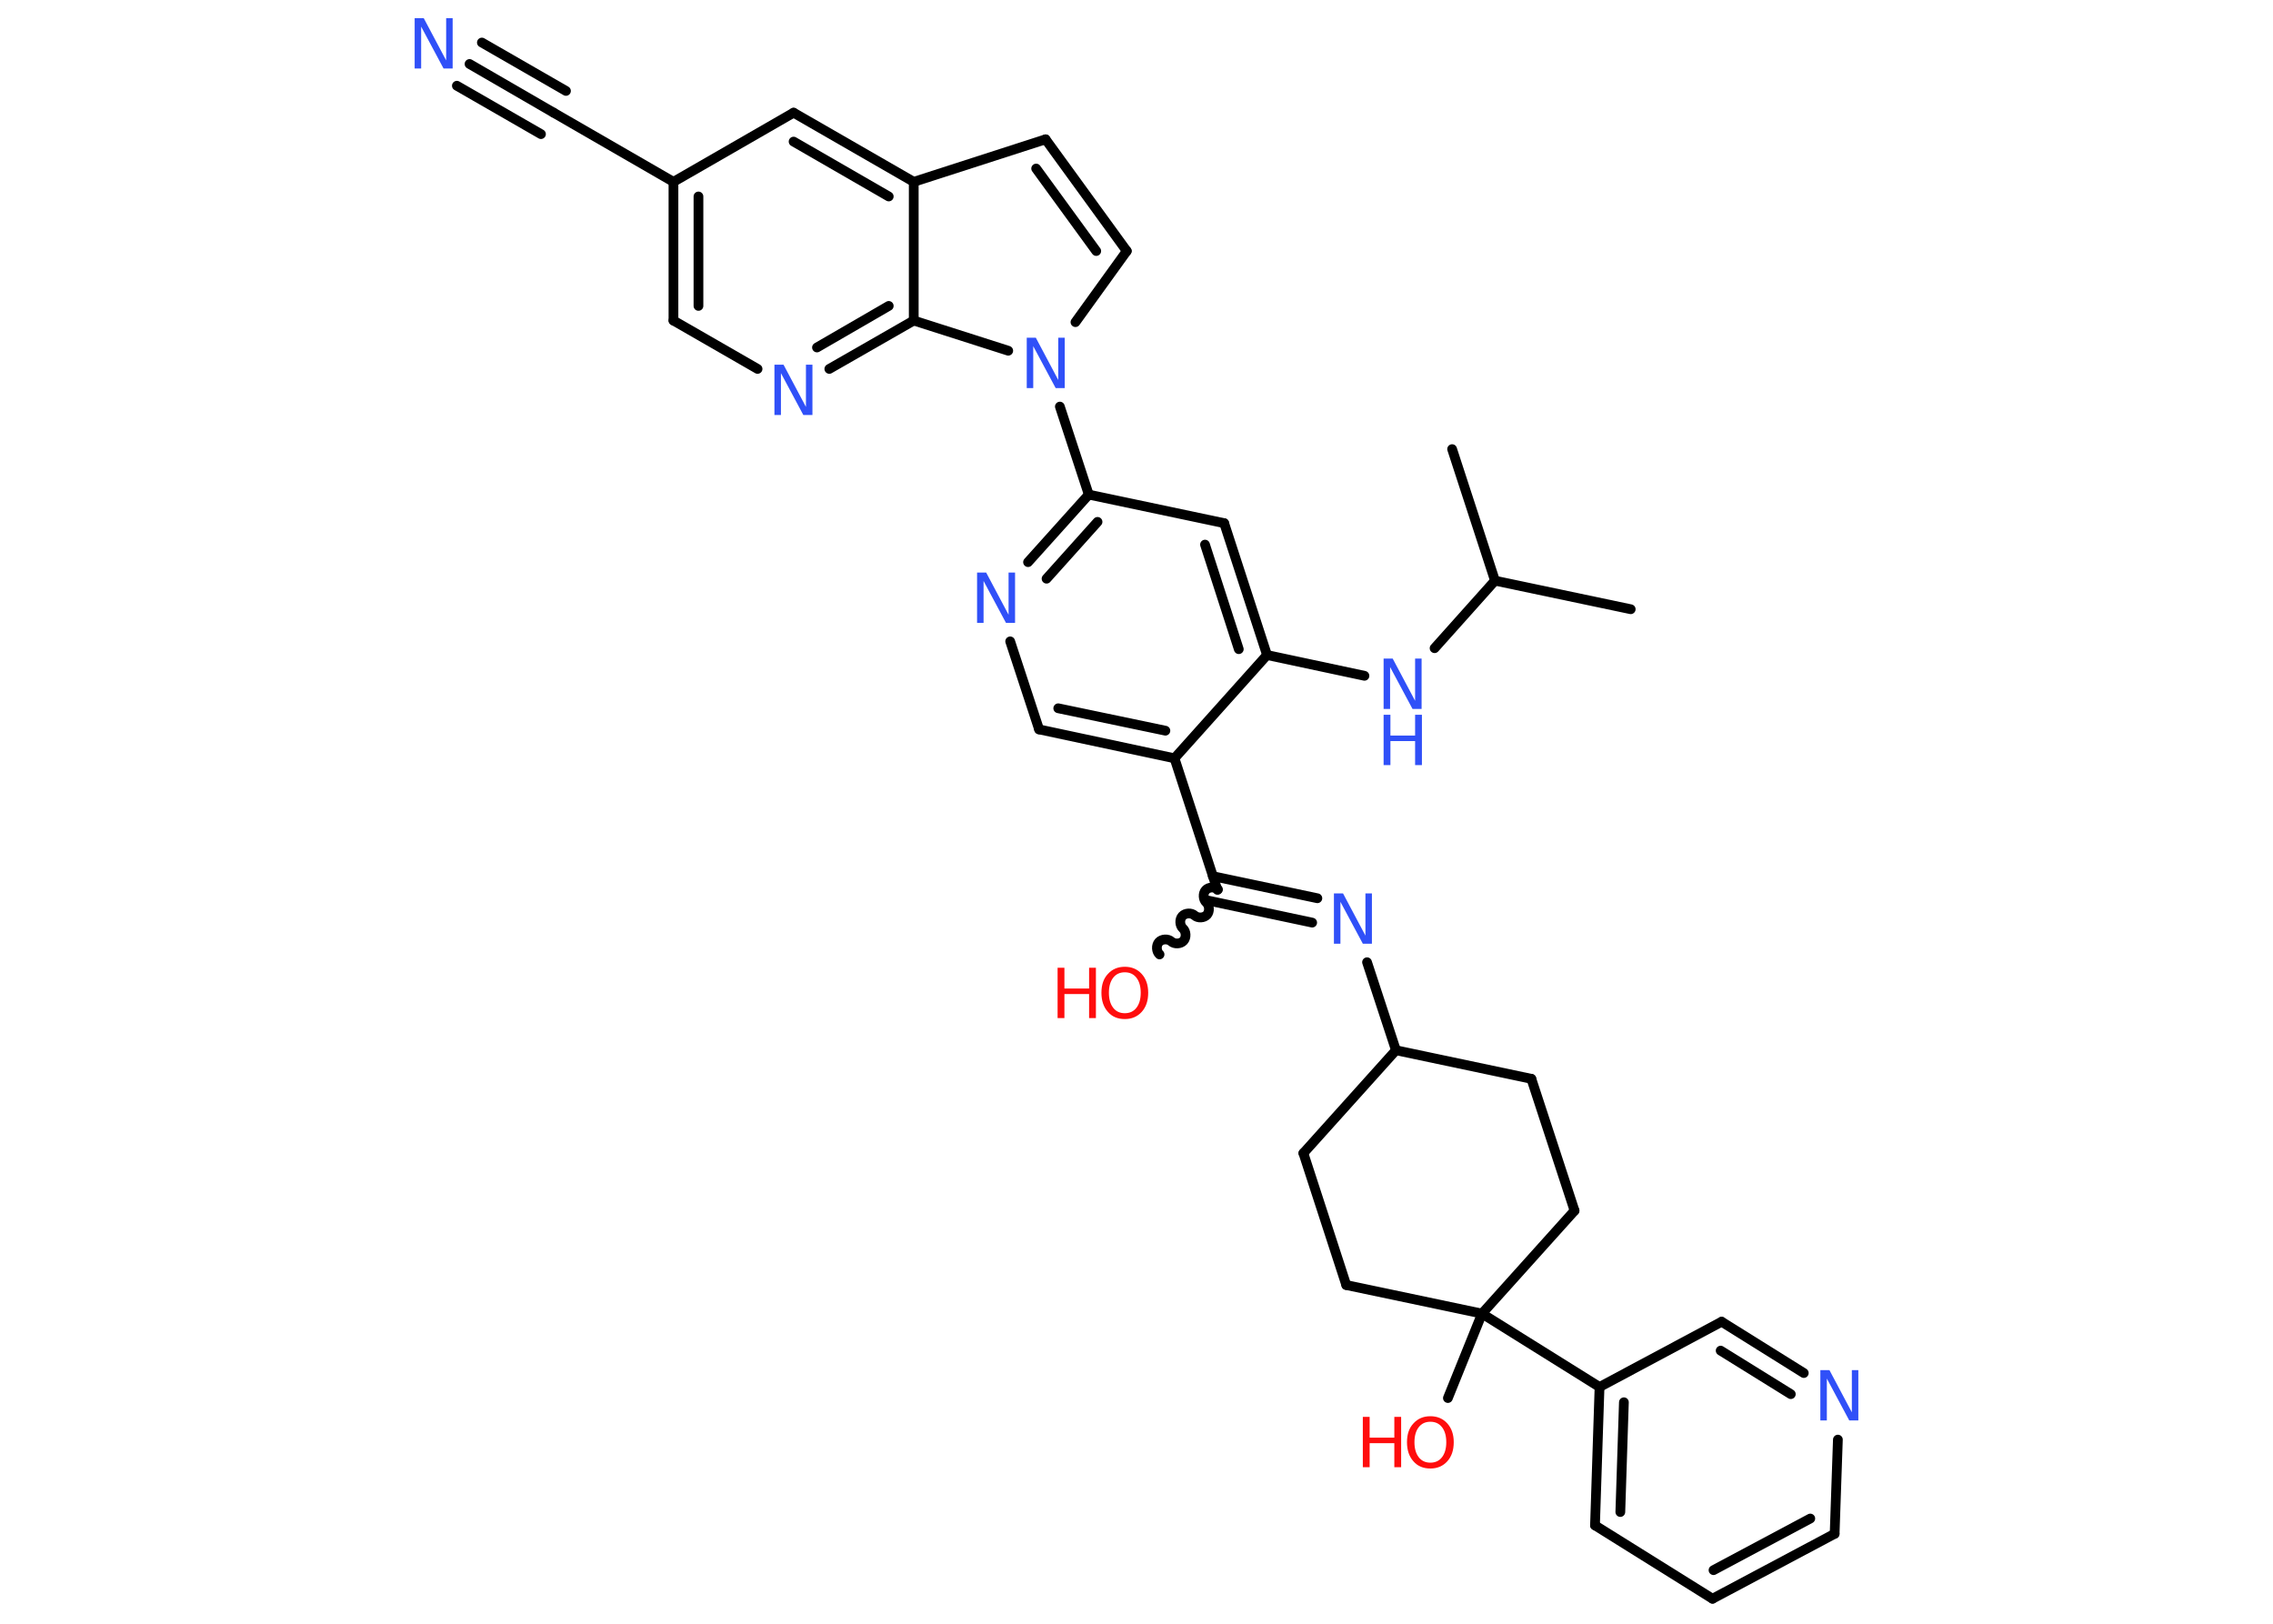 <?xml version='1.0' encoding='UTF-8'?>
<!DOCTYPE svg PUBLIC "-//W3C//DTD SVG 1.1//EN" "http://www.w3.org/Graphics/SVG/1.1/DTD/svg11.dtd">
<svg version='1.2' xmlns='http://www.w3.org/2000/svg' xmlns:xlink='http://www.w3.org/1999/xlink' width='70.0mm' height='50.0mm' viewBox='0 0 70.0 50.0'>
  <desc>Generated by the Chemistry Development Kit (http://github.com/cdk)</desc>
  <g stroke-linecap='round' stroke-linejoin='round' stroke='#000000' stroke-width='.3' fill='#3050F8'>
    <rect x='.0' y='.0' width='70.0' height='50.0' fill='#FFFFFF' stroke='none'/>
    <g id='mol1' class='mol'>
      <line id='mol1bnd1' class='bond' x1='50.22' y1='18.76' x2='46.04' y2='17.88'/>
      <line id='mol1bnd2' class='bond' x1='46.04' y1='17.88' x2='44.72' y2='13.83'/>
      <line id='mol1bnd3' class='bond' x1='46.04' y1='17.88' x2='44.18' y2='19.96'/>
      <line id='mol1bnd4' class='bond' x1='42.02' y1='20.81' x2='39.02' y2='20.17'/>
      <g id='mol1bnd5' class='bond'>
        <line x1='39.02' y1='20.17' x2='37.7' y2='16.11'/>
        <line x1='38.15' y1='19.99' x2='37.11' y2='16.77'/>
      </g>
      <line id='mol1bnd6' class='bond' x1='37.7' y1='16.11' x2='33.53' y2='15.23'/>
      <line id='mol1bnd7' class='bond' x1='33.53' y1='15.23' x2='32.64' y2='12.52'/>
      <line id='mol1bnd8' class='bond' x1='33.12' y1='9.92' x2='34.7' y2='7.73'/>
      <g id='mol1bnd9' class='bond'>
        <line x1='34.7' y1='7.73' x2='32.2' y2='4.29'/>
        <line x1='33.76' y1='7.73' x2='31.91' y2='5.19'/>
      </g>
      <line id='mol1bnd10' class='bond' x1='32.2' y1='4.29' x2='28.14' y2='5.6'/>
      <g id='mol1bnd11' class='bond'>
        <line x1='28.14' y1='5.6' x2='24.44' y2='3.47'/>
        <line x1='27.37' y1='6.05' x2='24.44' y2='4.36'/>
      </g>
      <line id='mol1bnd12' class='bond' x1='24.44' y1='3.47' x2='20.74' y2='5.6'/>
      <line id='mol1bnd13' class='bond' x1='20.74' y1='5.6' x2='17.05' y2='3.47'/>
      <g id='mol1bnd14' class='bond'>
        <line x1='17.05' y1='3.47' x2='14.46' y2='1.97'/>
        <line x1='16.66' y1='4.13' x2='14.07' y2='2.64'/>
        <line x1='17.43' y1='2.8' x2='14.84' y2='1.31'/>
      </g>
      <g id='mol1bnd15' class='bond'>
        <line x1='20.74' y1='5.6' x2='20.74' y2='9.87'/>
        <line x1='21.51' y1='6.05' x2='21.51' y2='9.42'/>
      </g>
      <line id='mol1bnd16' class='bond' x1='20.74' y1='9.87' x2='23.33' y2='11.36'/>
      <g id='mol1bnd17' class='bond'>
        <line x1='25.54' y1='11.36' x2='28.14' y2='9.87'/>
        <line x1='25.16' y1='10.7' x2='27.37' y2='9.42'/>
      </g>
      <line id='mol1bnd18' class='bond' x1='28.14' y1='5.6' x2='28.14' y2='9.87'/>
      <line id='mol1bnd19' class='bond' x1='31.05' y1='10.8' x2='28.14' y2='9.87'/>
      <g id='mol1bnd20' class='bond'>
        <line x1='33.53' y1='15.23' x2='31.66' y2='17.31'/>
        <line x1='33.8' y1='16.07' x2='32.23' y2='17.82'/>
      </g>
      <line id='mol1bnd21' class='bond' x1='31.11' y1='19.75' x2='32.0' y2='22.46'/>
      <g id='mol1bnd22' class='bond'>
        <line x1='32.0' y1='22.46' x2='36.17' y2='23.35'/>
        <line x1='32.59' y1='21.81' x2='35.89' y2='22.5'/>
      </g>
      <line id='mol1bnd23' class='bond' x1='39.02' y1='20.17' x2='36.17' y2='23.35'/>
      <line id='mol1bnd24' class='bond' x1='36.17' y1='23.35' x2='37.49' y2='27.4'/>
      <path id='mol1bnd25' class='bond' d='M35.71 29.39c-.1 -.09 -.11 -.28 -.02 -.38c.09 -.1 .28 -.11 .38 -.02c.1 .09 .29 .08 .38 -.02c.09 -.1 .08 -.29 -.02 -.38c-.1 -.09 -.11 -.28 -.02 -.38c.09 -.1 .28 -.11 .38 -.02c.1 .09 .29 .08 .38 -.02c.09 -.1 .08 -.29 -.02 -.38c-.1 -.09 -.11 -.28 -.02 -.38c.09 -.1 .28 -.11 .38 -.02' fill='none' stroke='#000000' stroke-width='.3'/>
      <g id='mol1bnd26' class='bond'>
        <line x1='37.35' y1='26.98' x2='40.57' y2='27.66'/>
        <line x1='37.2' y1='27.73' x2='40.41' y2='28.41'/>
      </g>
      <line id='mol1bnd27' class='bond' x1='42.1' y1='29.63' x2='42.99' y2='32.34'/>
      <line id='mol1bnd28' class='bond' x1='42.99' y1='32.34' x2='47.16' y2='33.22'/>
      <line id='mol1bnd29' class='bond' x1='47.16' y1='33.22' x2='48.49' y2='37.28'/>
      <line id='mol1bnd30' class='bond' x1='48.49' y1='37.28' x2='45.64' y2='40.45'/>
      <line id='mol1bnd31' class='bond' x1='45.64' y1='40.45' x2='44.59' y2='43.05'/>
      <line id='mol1bnd32' class='bond' x1='45.64' y1='40.45' x2='49.26' y2='42.71'/>
      <g id='mol1bnd33' class='bond'>
        <line x1='49.26' y1='42.71' x2='49.12' y2='46.97'/>
        <line x1='50.01' y1='43.18' x2='49.9' y2='46.56'/>
      </g>
      <line id='mol1bnd34' class='bond' x1='49.12' y1='46.97' x2='52.74' y2='49.23'/>
      <g id='mol1bnd35' class='bond'>
        <line x1='52.74' y1='49.23' x2='56.5' y2='47.23'/>
        <line x1='52.77' y1='48.35' x2='55.75' y2='46.76'/>
      </g>
      <line id='mol1bnd36' class='bond' x1='56.5' y1='47.23' x2='56.6' y2='44.33'/>
      <g id='mol1bnd37' class='bond'>
        <line x1='55.55' y1='42.28' x2='53.02' y2='40.7'/>
        <line x1='55.15' y1='42.93' x2='52.99' y2='41.59'/>
      </g>
      <line id='mol1bnd38' class='bond' x1='49.26' y1='42.71' x2='53.02' y2='40.7'/>
      <line id='mol1bnd39' class='bond' x1='45.64' y1='40.45' x2='41.46' y2='39.57'/>
      <line id='mol1bnd40' class='bond' x1='41.46' y1='39.57' x2='40.14' y2='35.51'/>
      <line id='mol1bnd41' class='bond' x1='42.99' y1='32.34' x2='40.14' y2='35.51'/>
      <g id='mol1atm4' class='atom'>
        <path d='M42.61 20.28h.28l.69 1.3v-1.3h.2v1.55h-.28l-.69 -1.29v1.29h-.2v-1.55z' stroke='none'/>
        <path d='M42.61 22.01h.21v.64h.76v-.64h.21v1.55h-.21v-.74h-.76v.74h-.21v-1.55z' stroke='none'/>
      </g>
      <path id='mol1atm8' class='atom' d='M31.62 10.4h.28l.69 1.3v-1.3h.2v1.55h-.28l-.69 -1.29v1.29h-.2v-1.55z' stroke='none'/>
      <path id='mol1atm15' class='atom' d='M12.77 .56h.28l.69 1.3v-1.3h.2v1.55h-.28l-.69 -1.29v1.29h-.2v-1.55z' stroke='none'/>
      <path id='mol1atm17' class='atom' d='M23.85 11.23h.28l.69 1.3v-1.3h.2v1.55h-.28l-.69 -1.29v1.29h-.2v-1.55z' stroke='none'/>
      <path id='mol1atm19' class='atom' d='M30.09 17.63h.28l.69 1.3v-1.3h.2v1.55h-.28l-.69 -1.29v1.29h-.2v-1.55z' stroke='none'/>
      <g id='mol1atm23' class='atom'>
        <path d='M34.64 29.94q-.23 .0 -.36 .17q-.13 .17 -.13 .46q.0 .29 .13 .46q.13 .17 .36 .17q.23 .0 .36 -.17q.13 -.17 .13 -.46q.0 -.29 -.13 -.46q-.13 -.17 -.36 -.17zM34.64 29.77q.32 .0 .52 .22q.2 .22 .2 .58q.0 .37 -.2 .59q-.2 .22 -.52 .22q-.33 .0 -.52 -.22q-.2 -.22 -.2 -.59q.0 -.37 .2 -.58q.2 -.22 .52 -.22z' stroke='none' fill='#FF0D0D'/>
        <path d='M32.57 29.8h.21v.64h.76v-.64h.21v1.55h-.21v-.74h-.76v.74h-.21v-1.55z' stroke='none' fill='#FF0D0D'/>
      </g>
      <path id='mol1atm24' class='atom' d='M41.08 27.51h.28l.69 1.3v-1.3h.2v1.55h-.28l-.69 -1.29v1.29h-.2v-1.55z' stroke='none'/>
      <g id='mol1atm29' class='atom'>
        <path d='M44.05 43.78q-.23 .0 -.36 .17q-.13 .17 -.13 .46q.0 .29 .13 .46q.13 .17 .36 .17q.23 .0 .36 -.17q.13 -.17 .13 -.46q.0 -.29 -.13 -.46q-.13 -.17 -.36 -.17zM44.05 43.61q.32 .0 .52 .22q.2 .22 .2 .58q.0 .37 -.2 .59q-.2 .22 -.52 .22q-.33 .0 -.52 -.22q-.2 -.22 -.2 -.59q.0 -.37 .2 -.58q.2 -.22 .52 -.22z' stroke='none' fill='#FF0D0D'/>
        <path d='M41.97 43.63h.21v.64h.76v-.64h.21v1.55h-.21v-.74h-.76v.74h-.21v-1.55z' stroke='none' fill='#FF0D0D'/>
      </g>
      <path id='mol1atm34' class='atom' d='M56.06 42.19h.28l.69 1.3v-1.3h.2v1.55h-.28l-.69 -1.29v1.29h-.2v-1.55z' stroke='none'/>
    </g>
  </g>
</svg>
